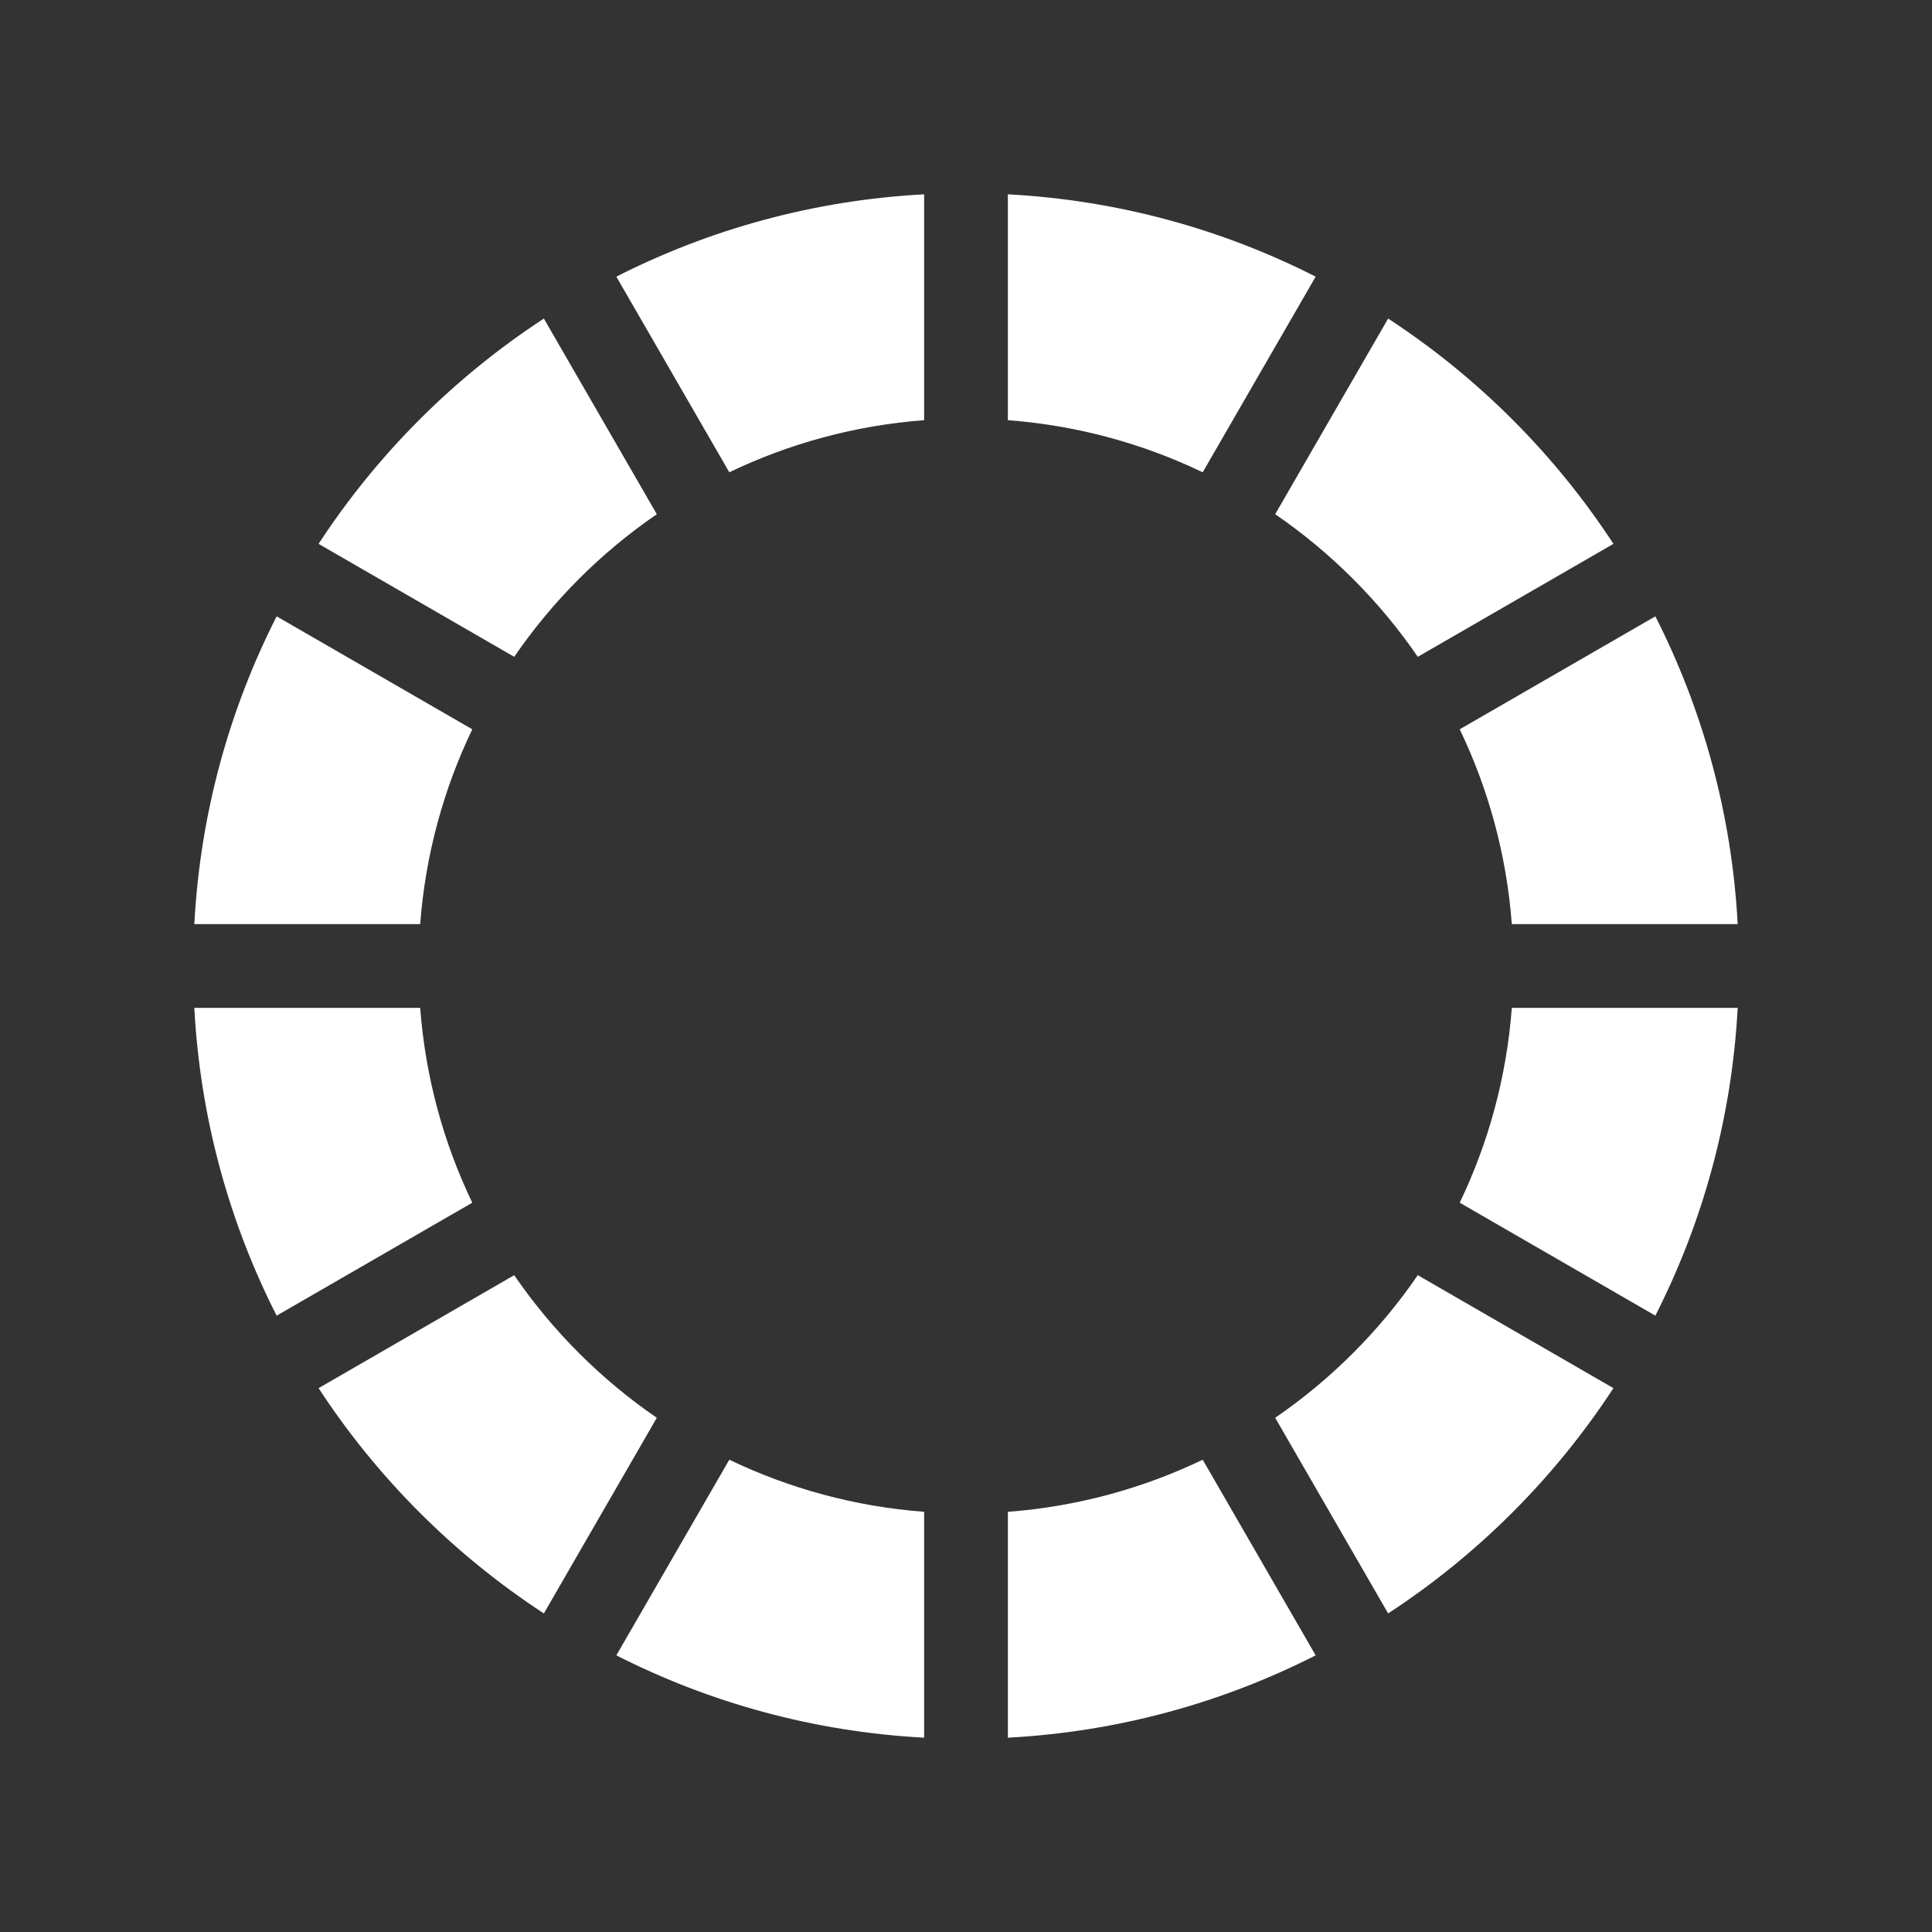<svg id="emcLph4XN3i1" xmlns="http://www.w3.org/2000/svg" xmlns:xlink="http://www.w3.org/1999/xlink" viewBox="0 0 300 300" shape-rendering="geometricPrecision" text-rendering="geometricPrecision"><rect x="0" y="0" width="300" height="300" fill="#333333" stroke="none"/><path d="M143.499,30.173v35.072c-10.769.815-20.978,3.636-30.254,8.091L95.705,42.957c14.484-7.361,30.662-11.869,47.793-12.784h0ZM79.847,101.99L49.468,84.451C58.577,70.509,70.509,58.577,84.451,49.468l17.539,30.379c-8.677,5.949-16.194,13.467-22.143,22.143ZM65.245,143.499h-35.072c.915-17.132,5.423-33.31,12.784-47.793l30.379,17.539c-4.455,9.276-7.276,19.485-8.091,30.254v-0Zm8.091,43.256L42.957,204.295c-7.361-14.484-11.869-30.662-12.784-47.793h35.072c.815,10.769,3.636,20.978,8.091,30.254v-0Zm28.654,33.398L84.451,250.532c-13.942-9.109-25.874-21.041-34.983-34.983l30.379-17.539c5.949,8.677,13.467,16.194,22.143,22.143Zm41.509,14.602v35.072c-17.132-.915-33.31-5.423-47.793-12.784l17.539-30.379c9.276,4.455,19.485,7.276,30.254,8.091h-0Zm13.002,35.072v-35.072c10.769-.815,20.978-3.636,30.254-8.091l17.539,30.379c-14.484,7.361-30.662,11.869-47.793,12.784h-0Zm63.652-71.817L250.532,215.549c-9.109,13.942-21.041,25.874-34.983,34.983l-17.539-30.379c8.677-5.949,16.194-13.467,22.143-22.143Zm14.602-41.509h35.072c-.915,17.132-5.423,33.31-12.784,47.793l-30.379-17.539c4.455-9.276,7.276-19.485,8.091-30.254v0Zm-8.091-43.256l30.379-17.539c7.361,14.484,11.869,30.662,12.784,47.793h-35.072c-.815-10.769-3.636-20.978-8.091-30.254v0ZM198.01,79.847L215.549,49.468c13.942,9.109,25.874,21.041,34.983,34.983l-30.379,17.539c-5.949-8.677-13.467-16.194-22.143-22.143ZM156.501,65.245v-35.072c17.132.915,33.31,5.423,47.793,12.784l-17.539,30.379c-9.276-4.455-19.485-7.276-30.254-8.091h0Z" fill="#fff" stroke-width="0"/></svg>
